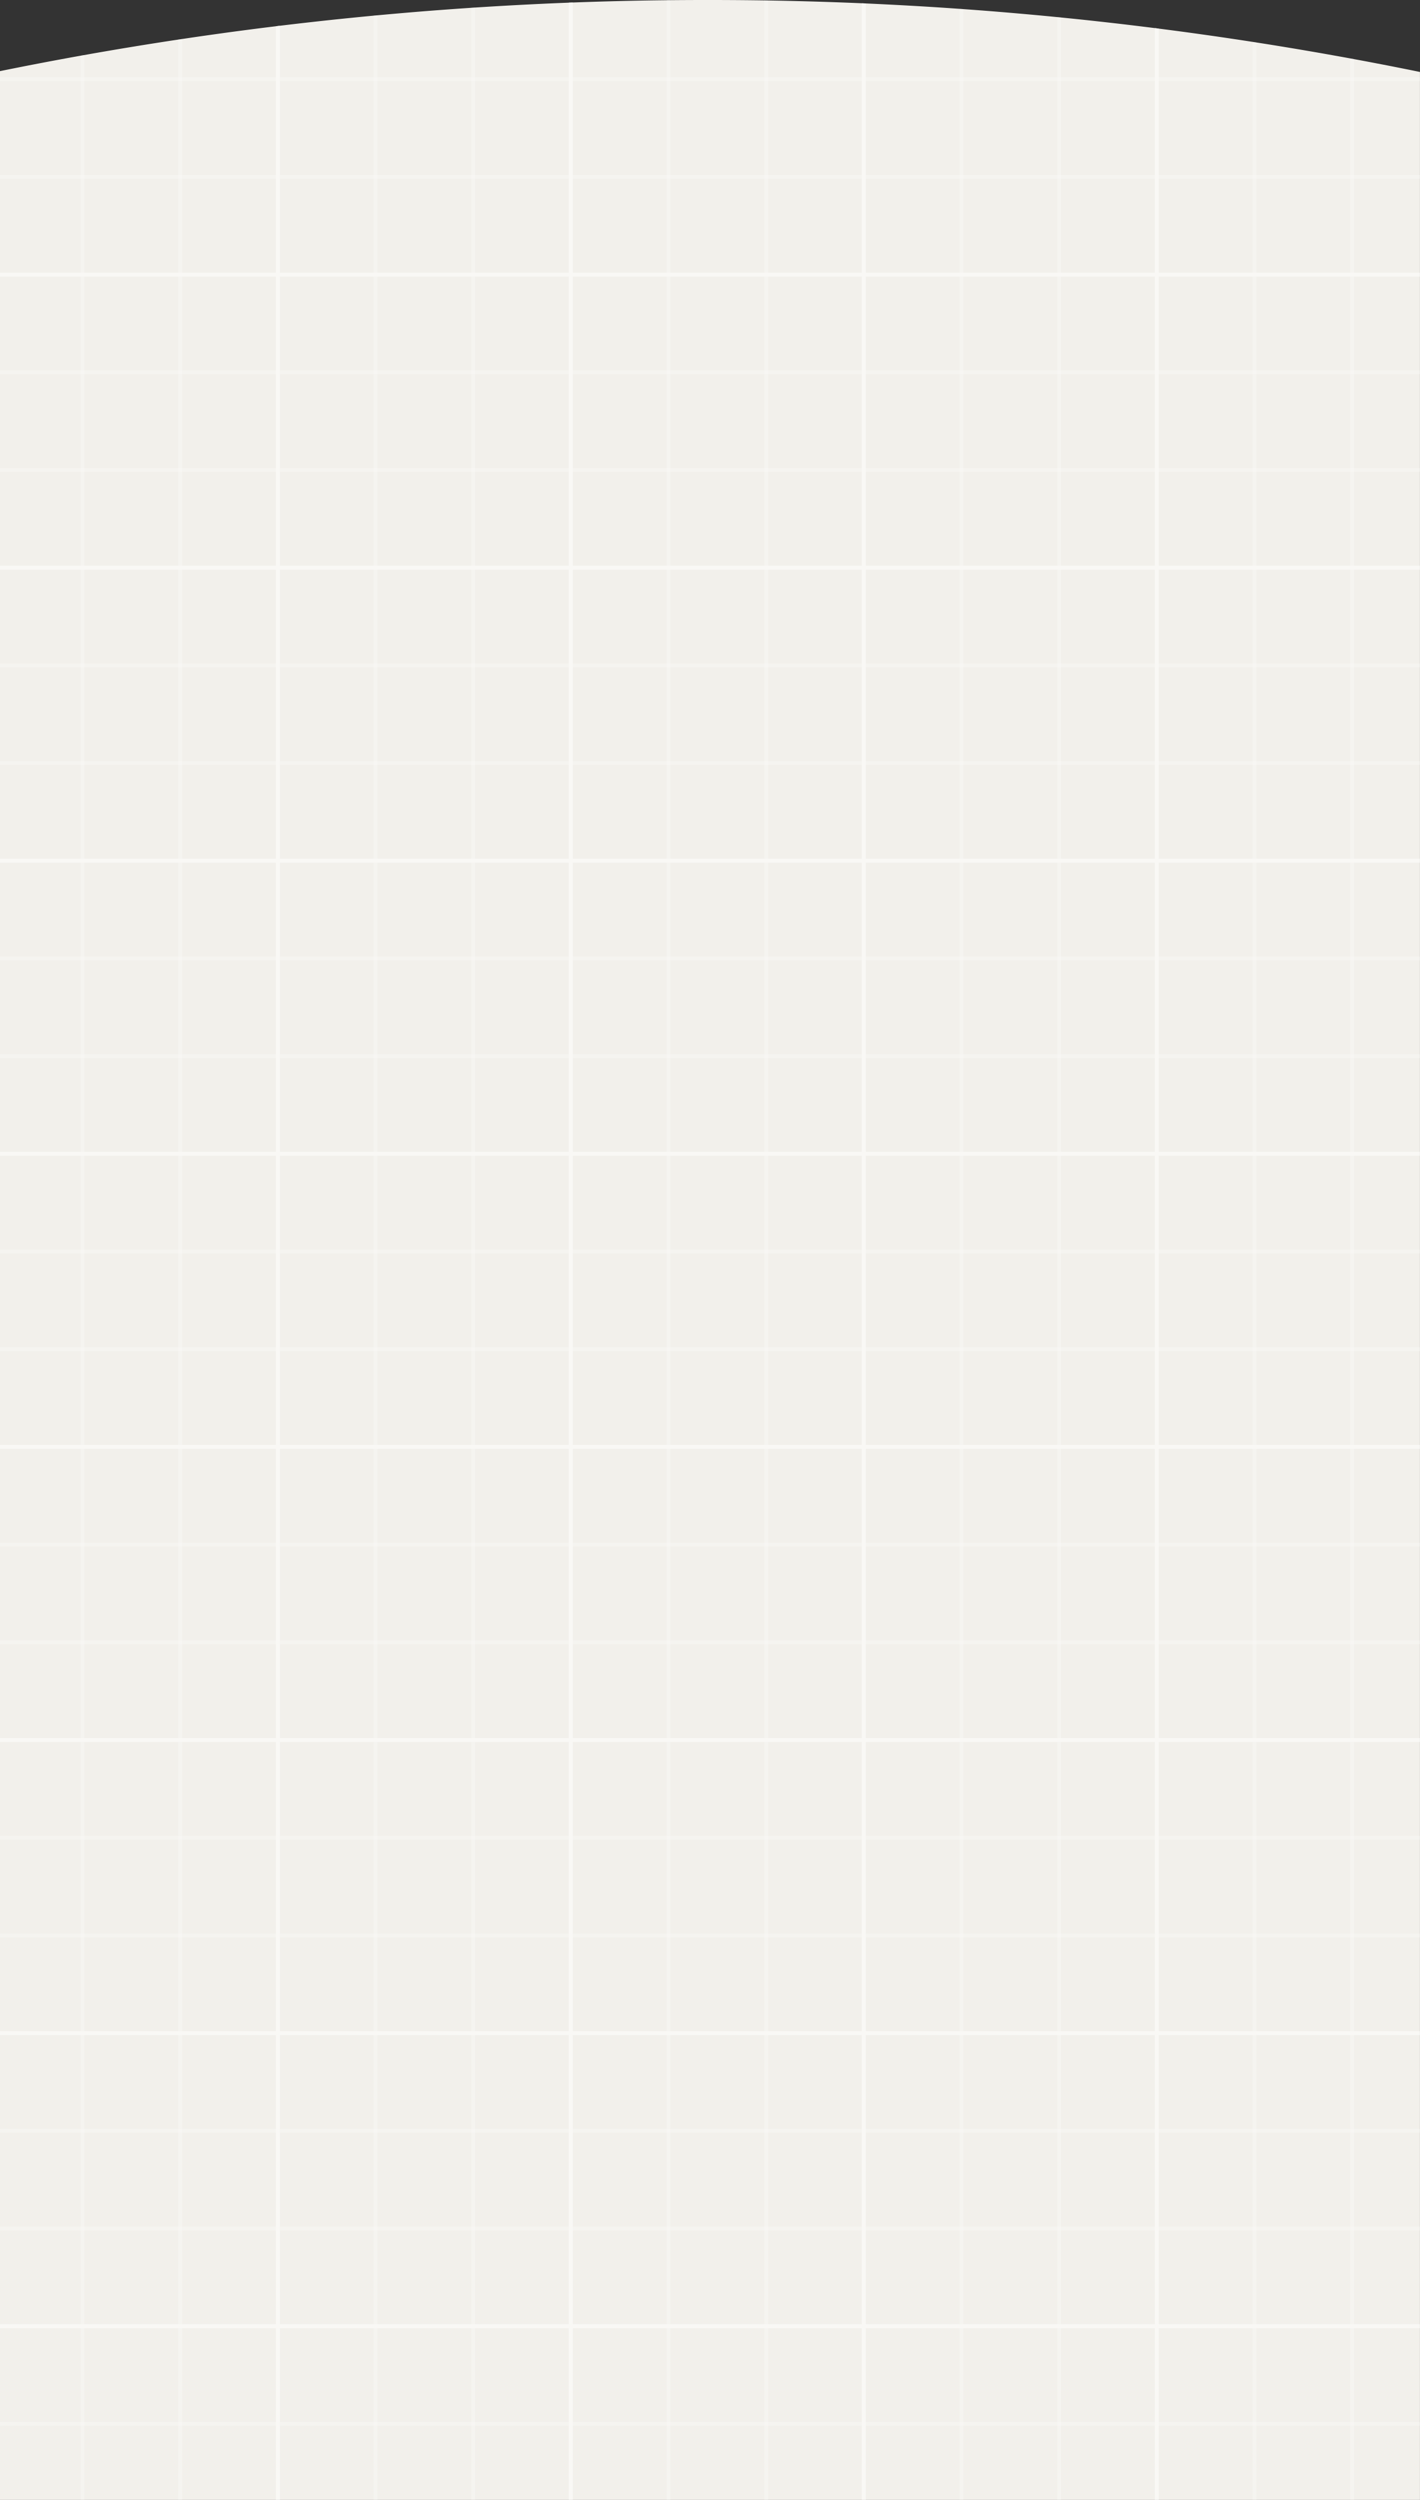 <svg id="圖層_1" data-name="圖層 1" xmlns="http://www.w3.org/2000/svg" xmlns:xlink="http://www.w3.org/1999/xlink" viewBox="0 0 375.01 660"><rect x="0" y="0" width="375.01" height="660" fill="#333333" stroke="none"/><defs><style>.cls-1,.cls-5,.cls-6{fill:none;}.cls-2{fill:#f2f0eb;fill-rule:evenodd;}.cls-3,.cls-5{opacity:0.5;}.cls-4{clip-path:url(#clip-path);}.cls-5,.cls-6{stroke:#fff;stroke-linecap:square;stroke-linejoin:bevel;}</style><clipPath id="clip-path"><path class="cls-1" d="M187,0A936.26,936.26,0,0,1,375,19V660H0V18.78A935.83,935.83,0,0,1,187,0Z"/></clipPath></defs><path class="cls-2" d="M187,0A936.26,936.26,0,0,1,375,19V660H0V18.78A935.83,935.83,0,0,1,187,0Z"/><g class="cls-3"><g class="cls-4"><line class="cls-5" x1="21.79" y1="-4.89" x2="21.79" y2="72.49"/><line class="cls-5" x1="47.58" y1="-4.89" x2="47.58" y2="72.49"/><line class="cls-6" x1="73.38" y1="-4.89" x2="73.38" y2="72.49"/><line class="cls-5" x1="73.38" y1="20.9" x2="-4" y2="20.9"/><line class="cls-5" x1="73.38" y1="46.7" x2="-4" y2="46.7"/><line class="cls-6" x1="73.38" y1="72.49" x2="-4" y2="72.49"/><line class="cls-5" x1="99.17" y1="-4.89" x2="99.17" y2="72.49"/><line class="cls-6" x1="73.38" y1="-4.89" x2="73.38" y2="72.49"/><line class="cls-5" x1="124.96" y1="-4.89" x2="124.96" y2="72.49"/><line class="cls-6" x1="150.75" y1="-4.89" x2="150.75" y2="72.49"/><line class="cls-5" x1="150.75" y1="20.9" x2="73.38" y2="20.9"/><line class="cls-5" x1="150.75" y1="46.7" x2="73.38" y2="46.7"/><line class="cls-6" x1="150.75" y1="72.49" x2="73.38" y2="72.49"/><line class="cls-5" x1="176.55" y1="-4.89" x2="176.55" y2="72.49"/><line class="cls-6" x1="150.75" y1="-4.89" x2="150.75" y2="72.49"/><line class="cls-5" x1="202.34" y1="-4.89" x2="202.34" y2="72.49"/><line class="cls-6" x1="228.13" y1="-4.89" x2="228.13" y2="72.49"/><line class="cls-5" x1="228.13" y1="20.9" x2="150.75" y2="20.9"/><line class="cls-5" x1="228.13" y1="46.7" x2="150.75" y2="46.7"/><line class="cls-6" x1="228.13" y1="72.49" x2="150.75" y2="72.49"/><line class="cls-5" x1="253.92" y1="-4.89" x2="253.92" y2="72.49"/><line class="cls-6" x1="228.13" y1="-4.89" x2="228.13" y2="72.49"/><line class="cls-5" x1="279.72" y1="-4.89" x2="279.72" y2="72.49"/><line class="cls-6" x1="305.51" y1="-4.89" x2="305.51" y2="72.49"/><line class="cls-5" x1="305.51" y1="20.9" x2="228.13" y2="20.9"/><line class="cls-5" x1="305.51" y1="46.7" x2="228.13" y2="46.7"/><line class="cls-6" x1="305.51" y1="72.49" x2="228.13" y2="72.49"/><line class="cls-5" x1="331.3" y1="-4.89" x2="331.3" y2="72.49"/><line class="cls-6" x1="305.51" y1="-4.89" x2="305.51" y2="72.49"/><line class="cls-5" x1="357.09" y1="-4.89" x2="357.09" y2="72.49"/><line class="cls-5" x1="382.88" y1="20.9" x2="305.51" y2="20.9"/><line class="cls-5" x1="382.88" y1="46.7" x2="305.51" y2="46.7"/><line class="cls-6" x1="382.88" y1="72.49" x2="305.51" y2="72.49"/><line class="cls-5" x1="21.79" y1="72.49" x2="21.79" y2="149.87"/><line class="cls-5" x1="47.58" y1="72.49" x2="47.58" y2="149.87"/><line class="cls-6" x1="73.38" y1="72.49" x2="73.38" y2="149.87"/><line class="cls-5" x1="73.38" y1="98.28" x2="-4" y2="98.28"/><line class="cls-6" x1="73.38" y1="72.49" x2="-4" y2="72.49"/><line class="cls-5" x1="73.38" y1="124.07" x2="-4" y2="124.07"/><line class="cls-6" x1="73.38" y1="149.87" x2="-4" y2="149.87"/><line class="cls-5" x1="99.17" y1="72.49" x2="99.17" y2="149.87"/><line class="cls-6" x1="73.38" y1="72.49" x2="73.38" y2="149.87"/><line class="cls-5" x1="124.96" y1="72.49" x2="124.96" y2="149.87"/><line class="cls-6" x1="150.75" y1="72.49" x2="150.75" y2="149.87"/><line class="cls-5" x1="150.75" y1="98.28" x2="73.38" y2="98.28"/><line class="cls-6" x1="150.75" y1="72.49" x2="73.38" y2="72.49"/><line class="cls-5" x1="150.75" y1="124.07" x2="73.38" y2="124.07"/><line class="cls-6" x1="150.75" y1="149.87" x2="73.38" y2="149.87"/><line class="cls-5" x1="176.55" y1="72.49" x2="176.55" y2="149.87"/><line class="cls-6" x1="150.75" y1="72.49" x2="150.75" y2="149.87"/><line class="cls-5" x1="202.34" y1="72.49" x2="202.34" y2="149.87"/><line class="cls-6" x1="228.13" y1="72.49" x2="228.13" y2="149.87"/><line class="cls-5" x1="228.13" y1="98.28" x2="150.75" y2="98.28"/><line class="cls-6" x1="228.13" y1="72.49" x2="150.75" y2="72.49"/><line class="cls-5" x1="228.13" y1="124.07" x2="150.75" y2="124.07"/><line class="cls-6" x1="228.13" y1="149.87" x2="150.75" y2="149.87"/><line class="cls-5" x1="253.92" y1="72.49" x2="253.92" y2="149.87"/><line class="cls-6" x1="228.13" y1="72.49" x2="228.13" y2="149.87"/><line class="cls-5" x1="279.72" y1="72.49" x2="279.72" y2="149.87"/><line class="cls-6" x1="305.51" y1="72.49" x2="305.51" y2="149.87"/><line class="cls-5" x1="305.51" y1="98.28" x2="228.13" y2="98.28"/><line class="cls-6" x1="305.51" y1="72.49" x2="228.13" y2="72.49"/><line class="cls-5" x1="305.51" y1="124.07" x2="228.13" y2="124.07"/><line class="cls-6" x1="305.51" y1="149.87" x2="228.13" y2="149.87"/><line class="cls-5" x1="331.3" y1="72.49" x2="331.3" y2="149.87"/><line class="cls-6" x1="305.51" y1="72.49" x2="305.51" y2="149.87"/><line class="cls-5" x1="357.09" y1="72.49" x2="357.09" y2="149.87"/><line class="cls-5" x1="382.88" y1="98.28" x2="305.51" y2="98.28"/><line class="cls-6" x1="382.88" y1="72.49" x2="305.51" y2="72.49"/><line class="cls-5" x1="382.88" y1="124.07" x2="305.51" y2="124.07"/><line class="cls-6" x1="382.88" y1="149.87" x2="305.51" y2="149.87"/><line class="cls-5" x1="21.79" y1="149.87" x2="21.79" y2="227.24"/><line class="cls-5" x1="47.58" y1="149.87" x2="47.58" y2="227.24"/><line class="cls-6" x1="73.38" y1="149.87" x2="73.38" y2="227.24"/><line class="cls-5" x1="73.38" y1="175.66" x2="-4" y2="175.66"/><line class="cls-6" x1="73.38" y1="149.87" x2="-4" y2="149.87"/><line class="cls-5" x1="73.38" y1="201.45" x2="-4" y2="201.45"/><line class="cls-6" x1="73.38" y1="227.24" x2="-4" y2="227.24"/><line class="cls-5" x1="99.17" y1="149.87" x2="99.17" y2="227.24"/><line class="cls-6" x1="73.38" y1="149.87" x2="73.38" y2="227.24"/><line class="cls-5" x1="124.96" y1="149.87" x2="124.96" y2="227.24"/><line class="cls-6" x1="150.75" y1="149.87" x2="150.75" y2="227.24"/><line class="cls-5" x1="150.75" y1="175.66" x2="73.38" y2="175.66"/><line class="cls-6" x1="150.75" y1="149.87" x2="73.38" y2="149.87"/><line class="cls-5" x1="150.75" y1="201.45" x2="73.38" y2="201.45"/><line class="cls-6" x1="150.75" y1="227.24" x2="73.38" y2="227.24"/><line class="cls-5" x1="176.55" y1="149.87" x2="176.55" y2="227.24"/><line class="cls-6" x1="150.75" y1="149.87" x2="150.75" y2="227.24"/><line class="cls-5" x1="202.34" y1="149.87" x2="202.34" y2="227.24"/><line class="cls-6" x1="228.13" y1="149.87" x2="228.13" y2="227.24"/><line class="cls-5" x1="228.13" y1="175.66" x2="150.75" y2="175.66"/><line class="cls-6" x1="228.13" y1="149.87" x2="150.75" y2="149.87"/><line class="cls-5" x1="228.13" y1="201.45" x2="150.75" y2="201.45"/><line class="cls-6" x1="228.13" y1="227.24" x2="150.75" y2="227.24"/><line class="cls-5" x1="253.92" y1="149.87" x2="253.92" y2="227.24"/><line class="cls-6" x1="228.13" y1="149.87" x2="228.13" y2="227.24"/><line class="cls-5" x1="279.72" y1="149.87" x2="279.72" y2="227.24"/><line class="cls-6" x1="305.51" y1="149.87" x2="305.51" y2="227.24"/><line class="cls-5" x1="305.51" y1="175.66" x2="228.13" y2="175.66"/><line class="cls-6" x1="305.51" y1="149.87" x2="228.13" y2="149.87"/><line class="cls-5" x1="305.51" y1="201.45" x2="228.13" y2="201.45"/><line class="cls-6" x1="305.51" y1="227.24" x2="228.13" y2="227.24"/><line class="cls-5" x1="331.3" y1="149.87" x2="331.3" y2="227.24"/><line class="cls-6" x1="305.51" y1="149.87" x2="305.51" y2="227.24"/><line class="cls-5" x1="357.09" y1="149.87" x2="357.09" y2="227.24"/><line class="cls-5" x1="382.88" y1="175.66" x2="305.51" y2="175.66"/><line class="cls-6" x1="382.88" y1="149.87" x2="305.51" y2="149.87"/><line class="cls-5" x1="382.88" y1="201.45" x2="305.51" y2="201.45"/><line class="cls-6" x1="382.88" y1="227.24" x2="305.51" y2="227.24"/><line class="cls-5" x1="21.79" y1="227.24" x2="21.79" y2="304.62"/><line class="cls-5" x1="47.58" y1="227.24" x2="47.58" y2="304.62"/><line class="cls-6" x1="73.38" y1="227.24" x2="73.38" y2="304.62"/><line class="cls-5" x1="73.38" y1="253.04" x2="-4" y2="253.04"/><line class="cls-6" x1="73.38" y1="227.24" x2="-4" y2="227.24"/><line class="cls-5" x1="73.38" y1="278.83" x2="-4" y2="278.83"/><line class="cls-6" x1="73.38" y1="304.62" x2="-4" y2="304.62"/><line class="cls-5" x1="99.17" y1="227.24" x2="99.17" y2="304.62"/><line class="cls-6" x1="73.38" y1="227.24" x2="73.38" y2="304.62"/><line class="cls-5" x1="124.96" y1="227.24" x2="124.96" y2="304.62"/><line class="cls-6" x1="150.75" y1="227.24" x2="150.75" y2="304.62"/><line class="cls-5" x1="150.75" y1="253.04" x2="73.38" y2="253.04"/><line class="cls-6" x1="150.75" y1="227.24" x2="73.38" y2="227.24"/><line class="cls-5" x1="150.75" y1="278.83" x2="73.38" y2="278.83"/><line class="cls-6" x1="150.75" y1="304.62" x2="73.38" y2="304.62"/><line class="cls-5" x1="176.55" y1="227.24" x2="176.55" y2="304.62"/><line class="cls-6" x1="150.75" y1="227.24" x2="150.75" y2="304.62"/><line class="cls-5" x1="202.34" y1="227.24" x2="202.34" y2="304.62"/><line class="cls-6" x1="228.13" y1="227.24" x2="228.13" y2="304.62"/><line class="cls-5" x1="228.13" y1="253.04" x2="150.75" y2="253.04"/><line class="cls-6" x1="228.13" y1="227.24" x2="150.75" y2="227.24"/><line class="cls-5" x1="228.13" y1="278.83" x2="150.75" y2="278.83"/><line class="cls-6" x1="228.13" y1="304.62" x2="150.75" y2="304.62"/><line class="cls-5" x1="253.92" y1="227.24" x2="253.92" y2="304.62"/><line class="cls-6" x1="228.13" y1="227.24" x2="228.13" y2="304.62"/><line class="cls-5" x1="279.72" y1="227.24" x2="279.72" y2="304.62"/><line class="cls-6" x1="305.51" y1="227.24" x2="305.51" y2="304.62"/><line class="cls-5" x1="305.51" y1="253.04" x2="228.13" y2="253.04"/><line class="cls-6" x1="305.51" y1="227.24" x2="228.13" y2="227.24"/><line class="cls-5" x1="305.51" y1="278.83" x2="228.13" y2="278.83"/><line class="cls-6" x1="305.51" y1="304.62" x2="228.13" y2="304.62"/><line class="cls-5" x1="331.3" y1="227.24" x2="331.3" y2="304.62"/><line class="cls-6" x1="305.51" y1="227.24" x2="305.51" y2="304.62"/><line class="cls-5" x1="357.09" y1="227.24" x2="357.09" y2="304.62"/><line class="cls-5" x1="382.88" y1="253.04" x2="305.51" y2="253.04"/><line class="cls-6" x1="382.88" y1="227.24" x2="305.51" y2="227.24"/><line class="cls-5" x1="382.88" y1="278.83" x2="305.51" y2="278.83"/><line class="cls-6" x1="382.88" y1="304.62" x2="305.51" y2="304.62"/><line class="cls-5" x1="21.79" y1="304.62" x2="21.79" y2="382"/><line class="cls-5" x1="47.58" y1="304.62" x2="47.58" y2="382"/><line class="cls-6" x1="73.38" y1="304.62" x2="73.38" y2="382"/><line class="cls-5" x1="73.38" y1="330.41" x2="-4" y2="330.41"/><line class="cls-6" x1="73.38" y1="304.62" x2="-4" y2="304.62"/><line class="cls-5" x1="73.38" y1="356.2" x2="-4" y2="356.2"/><line class="cls-6" x1="73.38" y1="382" x2="-4" y2="382"/><line class="cls-5" x1="99.17" y1="304.62" x2="99.17" y2="382"/><line class="cls-6" x1="73.38" y1="304.62" x2="73.38" y2="382"/><line class="cls-5" x1="124.96" y1="304.62" x2="124.96" y2="382"/><line class="cls-6" x1="150.75" y1="304.62" x2="150.75" y2="382"/><line class="cls-5" x1="150.75" y1="330.41" x2="73.38" y2="330.41"/><line class="cls-6" x1="150.75" y1="304.62" x2="73.38" y2="304.62"/><line class="cls-5" x1="150.75" y1="356.2" x2="73.38" y2="356.2"/><line class="cls-6" x1="150.75" y1="382" x2="73.38" y2="382"/><line class="cls-5" x1="176.55" y1="304.62" x2="176.55" y2="382"/><line class="cls-6" x1="150.75" y1="304.62" x2="150.75" y2="382"/><line class="cls-5" x1="202.34" y1="304.62" x2="202.34" y2="382"/><line class="cls-6" x1="228.13" y1="304.62" x2="228.13" y2="382"/><line class="cls-5" x1="228.13" y1="330.41" x2="150.75" y2="330.41"/><line class="cls-6" x1="228.13" y1="304.62" x2="150.75" y2="304.62"/><line class="cls-5" x1="228.13" y1="356.2" x2="150.75" y2="356.2"/><line class="cls-6" x1="228.13" y1="382" x2="150.75" y2="382"/><line class="cls-5" x1="253.92" y1="304.62" x2="253.92" y2="382"/><line class="cls-6" x1="228.13" y1="304.62" x2="228.13" y2="382"/><line class="cls-5" x1="279.72" y1="304.62" x2="279.72" y2="382"/><line class="cls-6" x1="305.51" y1="304.62" x2="305.51" y2="382"/><line class="cls-5" x1="305.51" y1="330.41" x2="228.13" y2="330.41"/><line class="cls-6" x1="305.51" y1="304.62" x2="228.13" y2="304.62"/><line class="cls-5" x1="305.51" y1="356.2" x2="228.13" y2="356.2"/><line class="cls-6" x1="305.51" y1="382" x2="228.13" y2="382"/><line class="cls-5" x1="331.3" y1="304.62" x2="331.3" y2="382"/><line class="cls-6" x1="305.51" y1="304.62" x2="305.51" y2="382"/><line class="cls-5" x1="357.09" y1="304.62" x2="357.09" y2="382"/><line class="cls-5" x1="382.88" y1="330.41" x2="305.51" y2="330.41"/><line class="cls-6" x1="382.88" y1="304.62" x2="305.51" y2="304.62"/><line class="cls-5" x1="382.88" y1="356.2" x2="305.51" y2="356.2"/><line class="cls-6" x1="382.88" y1="382" x2="305.51" y2="382"/><line class="cls-5" x1="21.79" y1="382" x2="21.79" y2="459.37"/><line class="cls-5" x1="47.58" y1="382" x2="47.58" y2="459.37"/><line class="cls-6" x1="73.38" y1="382" x2="73.38" y2="459.37"/><line class="cls-5" x1="73.38" y1="407.79" x2="-4" y2="407.79"/><line class="cls-6" x1="73.38" y1="382" x2="-4" y2="382"/><line class="cls-5" x1="73.38" y1="433.58" x2="-4" y2="433.58"/><line class="cls-6" x1="73.38" y1="459.37" x2="-4" y2="459.37"/><line class="cls-5" x1="99.17" y1="382" x2="99.17" y2="459.37"/><line class="cls-6" x1="73.38" y1="382" x2="73.38" y2="459.37"/><line class="cls-5" x1="124.96" y1="382" x2="124.96" y2="459.37"/><line class="cls-6" x1="150.75" y1="382" x2="150.75" y2="459.37"/><line class="cls-5" x1="150.75" y1="407.79" x2="73.38" y2="407.79"/><line class="cls-6" x1="150.75" y1="382" x2="73.38" y2="382"/><line class="cls-5" x1="150.75" y1="433.58" x2="73.38" y2="433.58"/><line class="cls-6" x1="150.75" y1="459.37" x2="73.38" y2="459.37"/><line class="cls-5" x1="176.55" y1="382" x2="176.55" y2="459.37"/><line class="cls-6" x1="150.75" y1="382" x2="150.75" y2="459.37"/><line class="cls-5" x1="202.34" y1="382" x2="202.34" y2="459.37"/><line class="cls-6" x1="228.13" y1="382" x2="228.13" y2="459.37"/><line class="cls-5" x1="228.13" y1="407.79" x2="150.75" y2="407.79"/><line class="cls-6" x1="228.13" y1="382" x2="150.75" y2="382"/><line class="cls-5" x1="228.13" y1="433.58" x2="150.75" y2="433.58"/><line class="cls-6" x1="228.13" y1="459.37" x2="150.75" y2="459.37"/><line class="cls-5" x1="253.92" y1="382" x2="253.92" y2="459.37"/><line class="cls-6" x1="228.13" y1="382" x2="228.13" y2="459.37"/><line class="cls-5" x1="279.72" y1="382" x2="279.72" y2="459.37"/><line class="cls-6" x1="305.51" y1="382" x2="305.51" y2="459.37"/><line class="cls-5" x1="305.51" y1="407.79" x2="228.13" y2="407.79"/><line class="cls-6" x1="305.51" y1="382" x2="228.13" y2="382"/><line class="cls-5" x1="305.51" y1="433.58" x2="228.13" y2="433.58"/><line class="cls-6" x1="305.51" y1="459.37" x2="228.13" y2="459.37"/><line class="cls-5" x1="331.3" y1="382" x2="331.3" y2="459.37"/><line class="cls-6" x1="305.51" y1="382" x2="305.51" y2="459.37"/><line class="cls-5" x1="357.09" y1="382" x2="357.09" y2="459.37"/><line class="cls-5" x1="382.88" y1="407.79" x2="305.51" y2="407.79"/><line class="cls-6" x1="382.88" y1="382" x2="305.51" y2="382"/><line class="cls-5" x1="382.88" y1="433.58" x2="305.51" y2="433.58"/><line class="cls-6" x1="382.88" y1="459.37" x2="305.51" y2="459.37"/><line class="cls-5" x1="21.79" y1="459.37" x2="21.79" y2="536.75"/><line class="cls-5" x1="47.58" y1="459.37" x2="47.58" y2="536.75"/><line class="cls-6" x1="73.38" y1="459.37" x2="73.38" y2="536.75"/><line class="cls-5" x1="73.38" y1="485.17" x2="-4" y2="485.17"/><line class="cls-6" x1="73.38" y1="459.37" x2="-4" y2="459.37"/><line class="cls-5" x1="73.38" y1="510.96" x2="-4" y2="510.96"/><line class="cls-6" x1="73.38" y1="536.75" x2="-4" y2="536.75"/><line class="cls-5" x1="99.17" y1="459.37" x2="99.17" y2="536.75"/><line class="cls-6" x1="73.38" y1="459.37" x2="73.38" y2="536.75"/><line class="cls-5" x1="124.96" y1="459.37" x2="124.96" y2="536.75"/><line class="cls-6" x1="150.75" y1="459.37" x2="150.75" y2="536.75"/><line class="cls-5" x1="150.75" y1="485.17" x2="73.38" y2="485.17"/><line class="cls-6" x1="150.75" y1="459.37" x2="73.38" y2="459.37"/><line class="cls-5" x1="150.75" y1="510.96" x2="73.38" y2="510.96"/><line class="cls-6" x1="150.75" y1="536.75" x2="73.38" y2="536.75"/><line class="cls-5" x1="176.55" y1="459.37" x2="176.55" y2="536.75"/><line class="cls-6" x1="150.75" y1="459.37" x2="150.75" y2="536.75"/><line class="cls-5" x1="202.34" y1="459.37" x2="202.34" y2="536.75"/><line class="cls-6" x1="228.13" y1="459.37" x2="228.13" y2="536.75"/><line class="cls-5" x1="228.13" y1="485.17" x2="150.75" y2="485.17"/><line class="cls-6" x1="228.13" y1="459.37" x2="150.75" y2="459.37"/><line class="cls-5" x1="228.13" y1="510.96" x2="150.75" y2="510.96"/><line class="cls-6" x1="228.13" y1="536.75" x2="150.75" y2="536.75"/><line class="cls-5" x1="253.92" y1="459.37" x2="253.92" y2="536.75"/><line class="cls-6" x1="228.13" y1="459.37" x2="228.13" y2="536.75"/><line class="cls-5" x1="279.72" y1="459.37" x2="279.72" y2="536.75"/><line class="cls-6" x1="305.51" y1="459.37" x2="305.51" y2="536.75"/><line class="cls-5" x1="305.51" y1="485.17" x2="228.13" y2="485.17"/><line class="cls-6" x1="305.51" y1="459.37" x2="228.13" y2="459.37"/><line class="cls-5" x1="305.51" y1="510.96" x2="228.13" y2="510.96"/><line class="cls-6" x1="305.51" y1="536.75" x2="228.13" y2="536.75"/><line class="cls-5" x1="331.3" y1="459.37" x2="331.3" y2="536.75"/><line class="cls-6" x1="305.51" y1="459.37" x2="305.51" y2="536.75"/><line class="cls-5" x1="357.09" y1="459.37" x2="357.09" y2="536.75"/><line class="cls-5" x1="382.88" y1="485.17" x2="305.51" y2="485.17"/><line class="cls-6" x1="382.88" y1="459.37" x2="305.51" y2="459.37"/><line class="cls-5" x1="382.88" y1="510.96" x2="305.51" y2="510.96"/><line class="cls-6" x1="382.88" y1="536.75" x2="305.51" y2="536.75"/><line class="cls-5" x1="21.79" y1="536.75" x2="21.79" y2="614.13"/><line class="cls-5" x1="47.58" y1="536.75" x2="47.58" y2="614.13"/><line class="cls-6" x1="73.38" y1="536.75" x2="73.38" y2="614.13"/><line class="cls-5" x1="73.38" y1="562.54" x2="-4" y2="562.54"/><line class="cls-6" x1="73.38" y1="536.75" x2="-4" y2="536.75"/><line class="cls-5" x1="73.38" y1="588.34" x2="-4" y2="588.34"/><line class="cls-6" x1="73.38" y1="614.13" x2="-4" y2="614.13"/><line class="cls-5" x1="99.17" y1="536.75" x2="99.17" y2="614.13"/><line class="cls-6" x1="73.38" y1="536.75" x2="73.38" y2="614.13"/><line class="cls-5" x1="124.96" y1="536.75" x2="124.96" y2="614.13"/><line class="cls-6" x1="150.75" y1="536.75" x2="150.75" y2="614.13"/><line class="cls-5" x1="150.75" y1="562.54" x2="73.38" y2="562.54"/><line class="cls-6" x1="150.75" y1="536.75" x2="73.38" y2="536.75"/><line class="cls-5" x1="150.75" y1="588.34" x2="73.38" y2="588.34"/><line class="cls-6" x1="150.75" y1="614.13" x2="73.38" y2="614.13"/><line class="cls-5" x1="176.55" y1="536.75" x2="176.55" y2="614.13"/><line class="cls-6" x1="150.75" y1="536.75" x2="150.75" y2="614.13"/><line class="cls-5" x1="202.34" y1="536.75" x2="202.34" y2="614.13"/><line class="cls-6" x1="228.13" y1="536.75" x2="228.13" y2="614.13"/><line class="cls-5" x1="228.13" y1="562.54" x2="150.75" y2="562.54"/><line class="cls-6" x1="228.13" y1="536.75" x2="150.75" y2="536.75"/><line class="cls-5" x1="228.13" y1="588.34" x2="150.75" y2="588.34"/><line class="cls-6" x1="228.13" y1="614.13" x2="150.75" y2="614.13"/><line class="cls-5" x1="253.92" y1="536.75" x2="253.92" y2="614.13"/><line class="cls-6" x1="228.13" y1="536.75" x2="228.13" y2="614.13"/><line class="cls-5" x1="279.72" y1="536.75" x2="279.72" y2="614.13"/><line class="cls-6" x1="305.51" y1="536.75" x2="305.51" y2="614.13"/><line class="cls-5" x1="305.51" y1="562.54" x2="228.13" y2="562.54"/><line class="cls-6" x1="305.51" y1="536.75" x2="228.13" y2="536.75"/><line class="cls-5" x1="305.51" y1="588.34" x2="228.13" y2="588.34"/><line class="cls-6" x1="305.51" y1="614.13" x2="228.13" y2="614.13"/><line class="cls-5" x1="331.3" y1="536.75" x2="331.3" y2="614.13"/><line class="cls-6" x1="305.51" y1="536.75" x2="305.51" y2="614.13"/><line class="cls-5" x1="357.09" y1="536.75" x2="357.09" y2="614.13"/><line class="cls-5" x1="382.88" y1="562.54" x2="305.51" y2="562.54"/><line class="cls-6" x1="382.88" y1="536.75" x2="305.51" y2="536.75"/><line class="cls-5" x1="382.88" y1="588.34" x2="305.51" y2="588.34"/><line class="cls-6" x1="382.88" y1="614.13" x2="305.51" y2="614.13"/><line class="cls-5" x1="21.79" y1="614.13" x2="21.79" y2="691.51"/><line class="cls-5" x1="47.58" y1="614.13" x2="47.58" y2="691.51"/><line class="cls-6" x1="73.38" y1="614.13" x2="73.38" y2="691.51"/><line class="cls-5" x1="73.38" y1="639.92" x2="-4" y2="639.92"/><line class="cls-6" x1="73.38" y1="614.13" x2="-4" y2="614.13"/><line class="cls-5" x1="99.17" y1="614.13" x2="99.17" y2="691.51"/><line class="cls-6" x1="73.38" y1="614.13" x2="73.38" y2="691.51"/><line class="cls-5" x1="124.96" y1="614.13" x2="124.96" y2="691.51"/><line class="cls-6" x1="150.75" y1="614.13" x2="150.75" y2="691.51"/><line class="cls-5" x1="150.75" y1="639.92" x2="73.38" y2="639.92"/><line class="cls-6" x1="150.75" y1="614.13" x2="73.38" y2="614.13"/><line class="cls-5" x1="176.55" y1="614.13" x2="176.55" y2="691.51"/><line class="cls-6" x1="150.75" y1="614.13" x2="150.75" y2="691.51"/><line class="cls-5" x1="202.34" y1="614.13" x2="202.34" y2="691.51"/><line class="cls-6" x1="228.13" y1="614.13" x2="228.13" y2="691.51"/><line class="cls-5" x1="228.13" y1="639.92" x2="150.75" y2="639.92"/><line class="cls-6" x1="228.13" y1="614.13" x2="150.75" y2="614.13"/><line class="cls-5" x1="253.92" y1="614.13" x2="253.92" y2="691.51"/><line class="cls-6" x1="228.13" y1="614.13" x2="228.13" y2="691.51"/><line class="cls-5" x1="279.72" y1="614.13" x2="279.72" y2="691.51"/><line class="cls-6" x1="305.51" y1="614.13" x2="305.51" y2="691.51"/><line class="cls-5" x1="305.51" y1="639.92" x2="228.13" y2="639.92"/><line class="cls-6" x1="305.51" y1="614.13" x2="228.13" y2="614.13"/><line class="cls-5" x1="331.3" y1="614.13" x2="331.3" y2="691.51"/><line class="cls-6" x1="305.51" y1="614.13" x2="305.51" y2="691.51"/><line class="cls-5" x1="357.09" y1="614.13" x2="357.09" y2="691.51"/><line class="cls-5" x1="382.88" y1="639.92" x2="305.51" y2="639.92"/><line class="cls-6" x1="382.88" y1="614.13" x2="305.51" y2="614.13"/></g></g></svg>